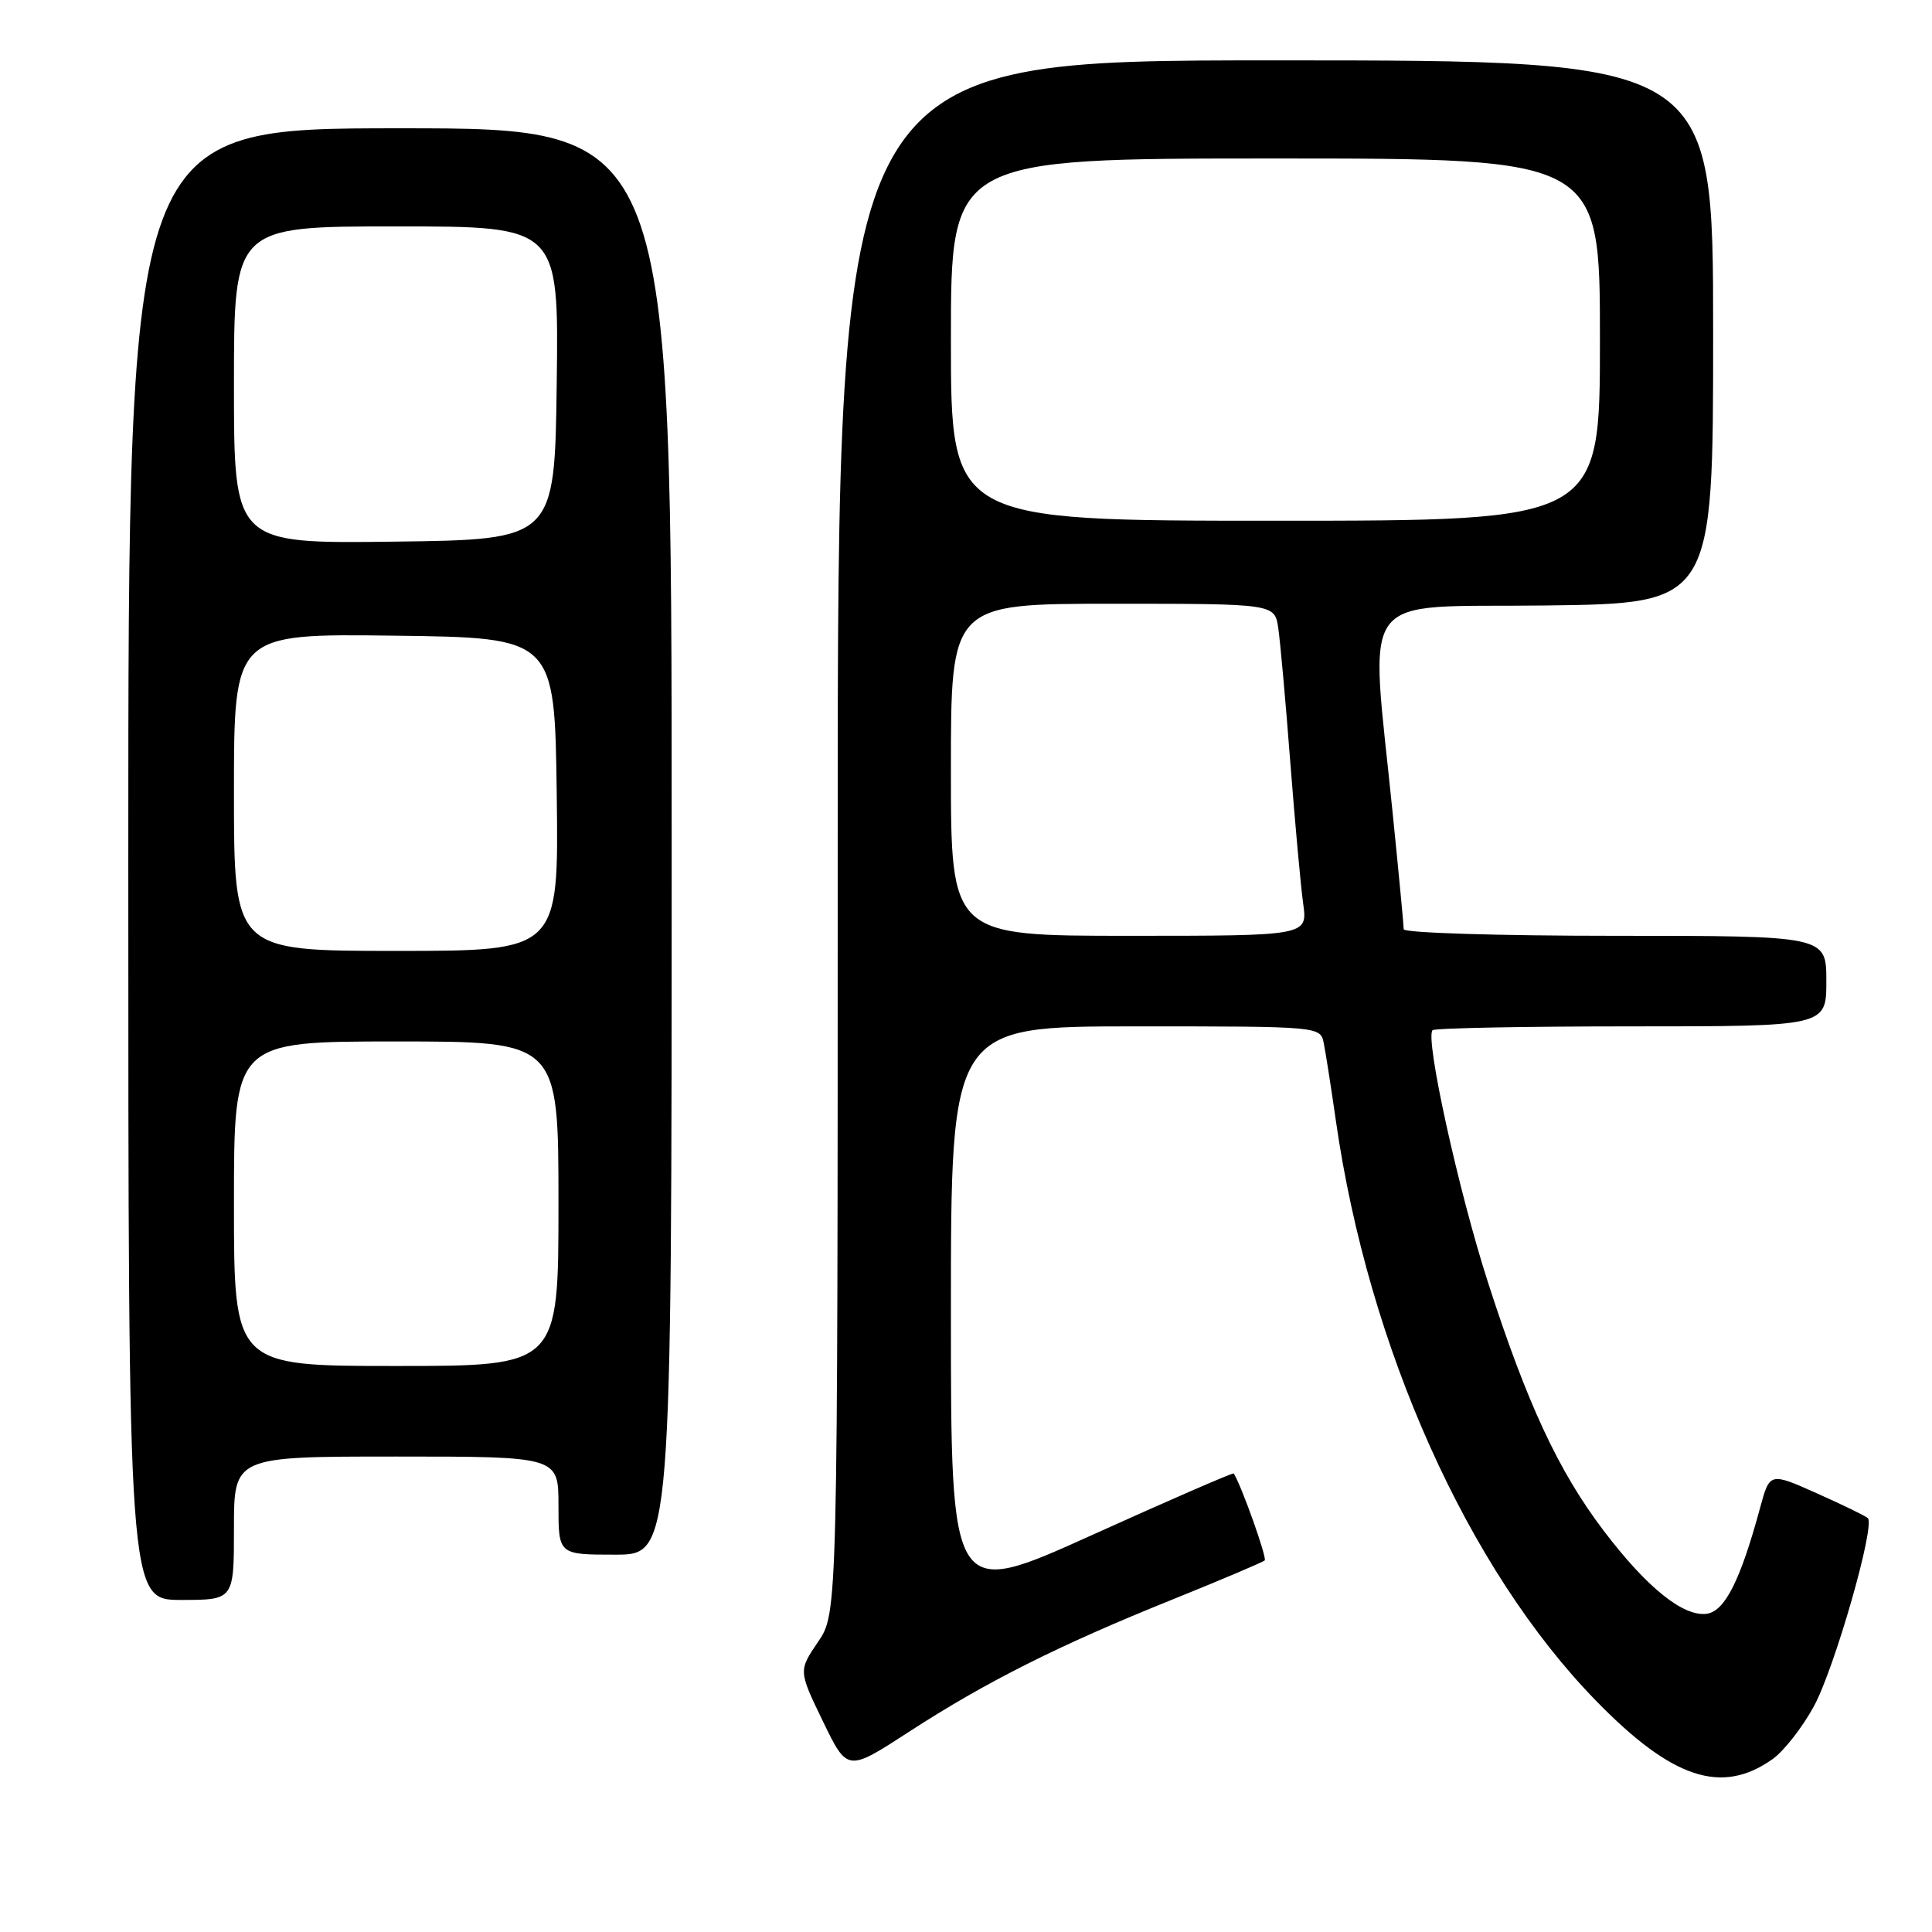 <?xml version="1.0" encoding="UTF-8" standalone="no"?>
<!DOCTYPE svg PUBLIC "-//W3C//DTD SVG 1.1//EN" "http://www.w3.org/Graphics/SVG/1.1/DTD/svg11.dtd" >
<svg xmlns="http://www.w3.org/2000/svg" xmlns:xlink="http://www.w3.org/1999/xlink" version="1.1" viewBox="0 0 256 256">
 <g >
 <path fill="currentColor"
d=" M 234.89 233.08 C 236.38 232.02 238.84 228.87 240.35 226.09 C 243.08 221.09 248.50 202.17 247.50 201.16 C 247.21 200.88 244.17 199.40 240.74 197.87 C 234.50 195.09 234.50 195.09 233.22 199.80 C 230.62 209.39 228.56 213.48 226.17 213.83 C 223.06 214.27 218.19 210.35 212.46 202.78 C 206.51 194.93 202.36 186.01 197.19 170.00 C 193.26 157.83 188.80 137.54 189.82 136.51 C 190.10 136.23 201.96 136.00 216.17 136.00 C 242.00 136.00 242.00 136.00 242.00 130.00 C 242.00 124.00 242.00 124.00 214.00 124.00 C 198.60 124.00 186.00 123.61 186.00 123.13 C 186.00 122.65 185.35 115.79 184.55 107.88 C 181.52 77.66 179.42 80.54 204.75 80.23 C 227.00 79.96 227.00 79.96 227.00 43.98 C 227.00 8.00 227.00 8.00 169.00 8.00 C 111.00 8.00 111.00 8.00 111.00 110.86 C 111.00 213.72 111.00 213.72 108.40 217.55 C 105.80 221.38 105.80 221.38 109.04 228.08 C 112.28 234.77 112.28 234.77 120.39 229.51 C 130.61 222.87 140.30 218.00 155.32 211.96 C 161.81 209.34 167.33 207.00 167.58 206.76 C 167.91 206.42 164.52 196.91 163.48 195.24 C 163.39 195.10 154.92 198.78 144.66 203.42 C 126.00 211.85 126.00 211.85 126.00 173.93 C 126.00 136.00 126.00 136.00 150.48 136.00 C 174.96 136.00 174.96 136.00 175.41 138.25 C 175.66 139.49 176.38 144.10 177.01 148.50 C 181.33 178.61 194.50 207.96 211.50 225.38 C 221.58 235.72 228.15 237.88 234.89 233.08 Z  M 31.00 202.50 C 31.00 193.00 31.00 193.00 52.50 193.00 C 74.00 193.00 74.00 193.00 74.00 199.50 C 74.00 206.00 74.00 206.00 81.50 206.00 C 89.00 206.00 89.00 206.00 89.00 111.50 C 89.00 17.00 89.00 17.00 53.00 17.00 C 17.00 17.00 17.00 17.00 17.00 114.50 C 17.00 212.00 17.00 212.00 24.00 212.00 C 31.00 212.00 31.00 212.00 31.00 202.50 Z  M 126.00 102.00 C 126.00 80.00 126.00 80.00 147.45 80.00 C 168.91 80.00 168.91 80.00 169.38 83.25 C 169.64 85.04 170.36 93.03 170.97 101.00 C 171.59 108.97 172.35 117.41 172.68 119.75 C 173.26 124.00 173.26 124.00 149.63 124.00 C 126.00 124.00 126.00 124.00 126.00 102.00 Z  M 126.00 45.00 C 126.00 21.00 126.00 21.00 169.00 21.00 C 212.00 21.00 212.00 21.00 212.00 45.00 C 212.00 69.00 212.00 69.00 169.00 69.00 C 126.00 69.00 126.00 69.00 126.00 45.00 Z  M 31.00 159.50 C 31.00 138.00 31.00 138.00 52.50 138.00 C 74.00 138.00 74.00 138.00 74.00 159.50 C 74.00 181.00 74.00 181.00 52.50 181.00 C 31.00 181.00 31.00 181.00 31.00 159.50 Z  M 31.00 104.98 C 31.00 83.96 31.00 83.96 52.25 84.23 C 73.50 84.50 73.50 84.50 73.77 105.25 C 74.04 126.00 74.04 126.00 52.52 126.00 C 31.00 126.00 31.00 126.00 31.00 104.98 Z  M 31.00 51.02 C 31.00 30.00 31.00 30.00 52.52 30.00 C 74.04 30.00 74.04 30.00 73.77 50.75 C 73.50 71.50 73.50 71.50 52.25 71.77 C 31.00 72.04 31.00 72.04 31.00 51.02 Z "/>
</g>
</svg>